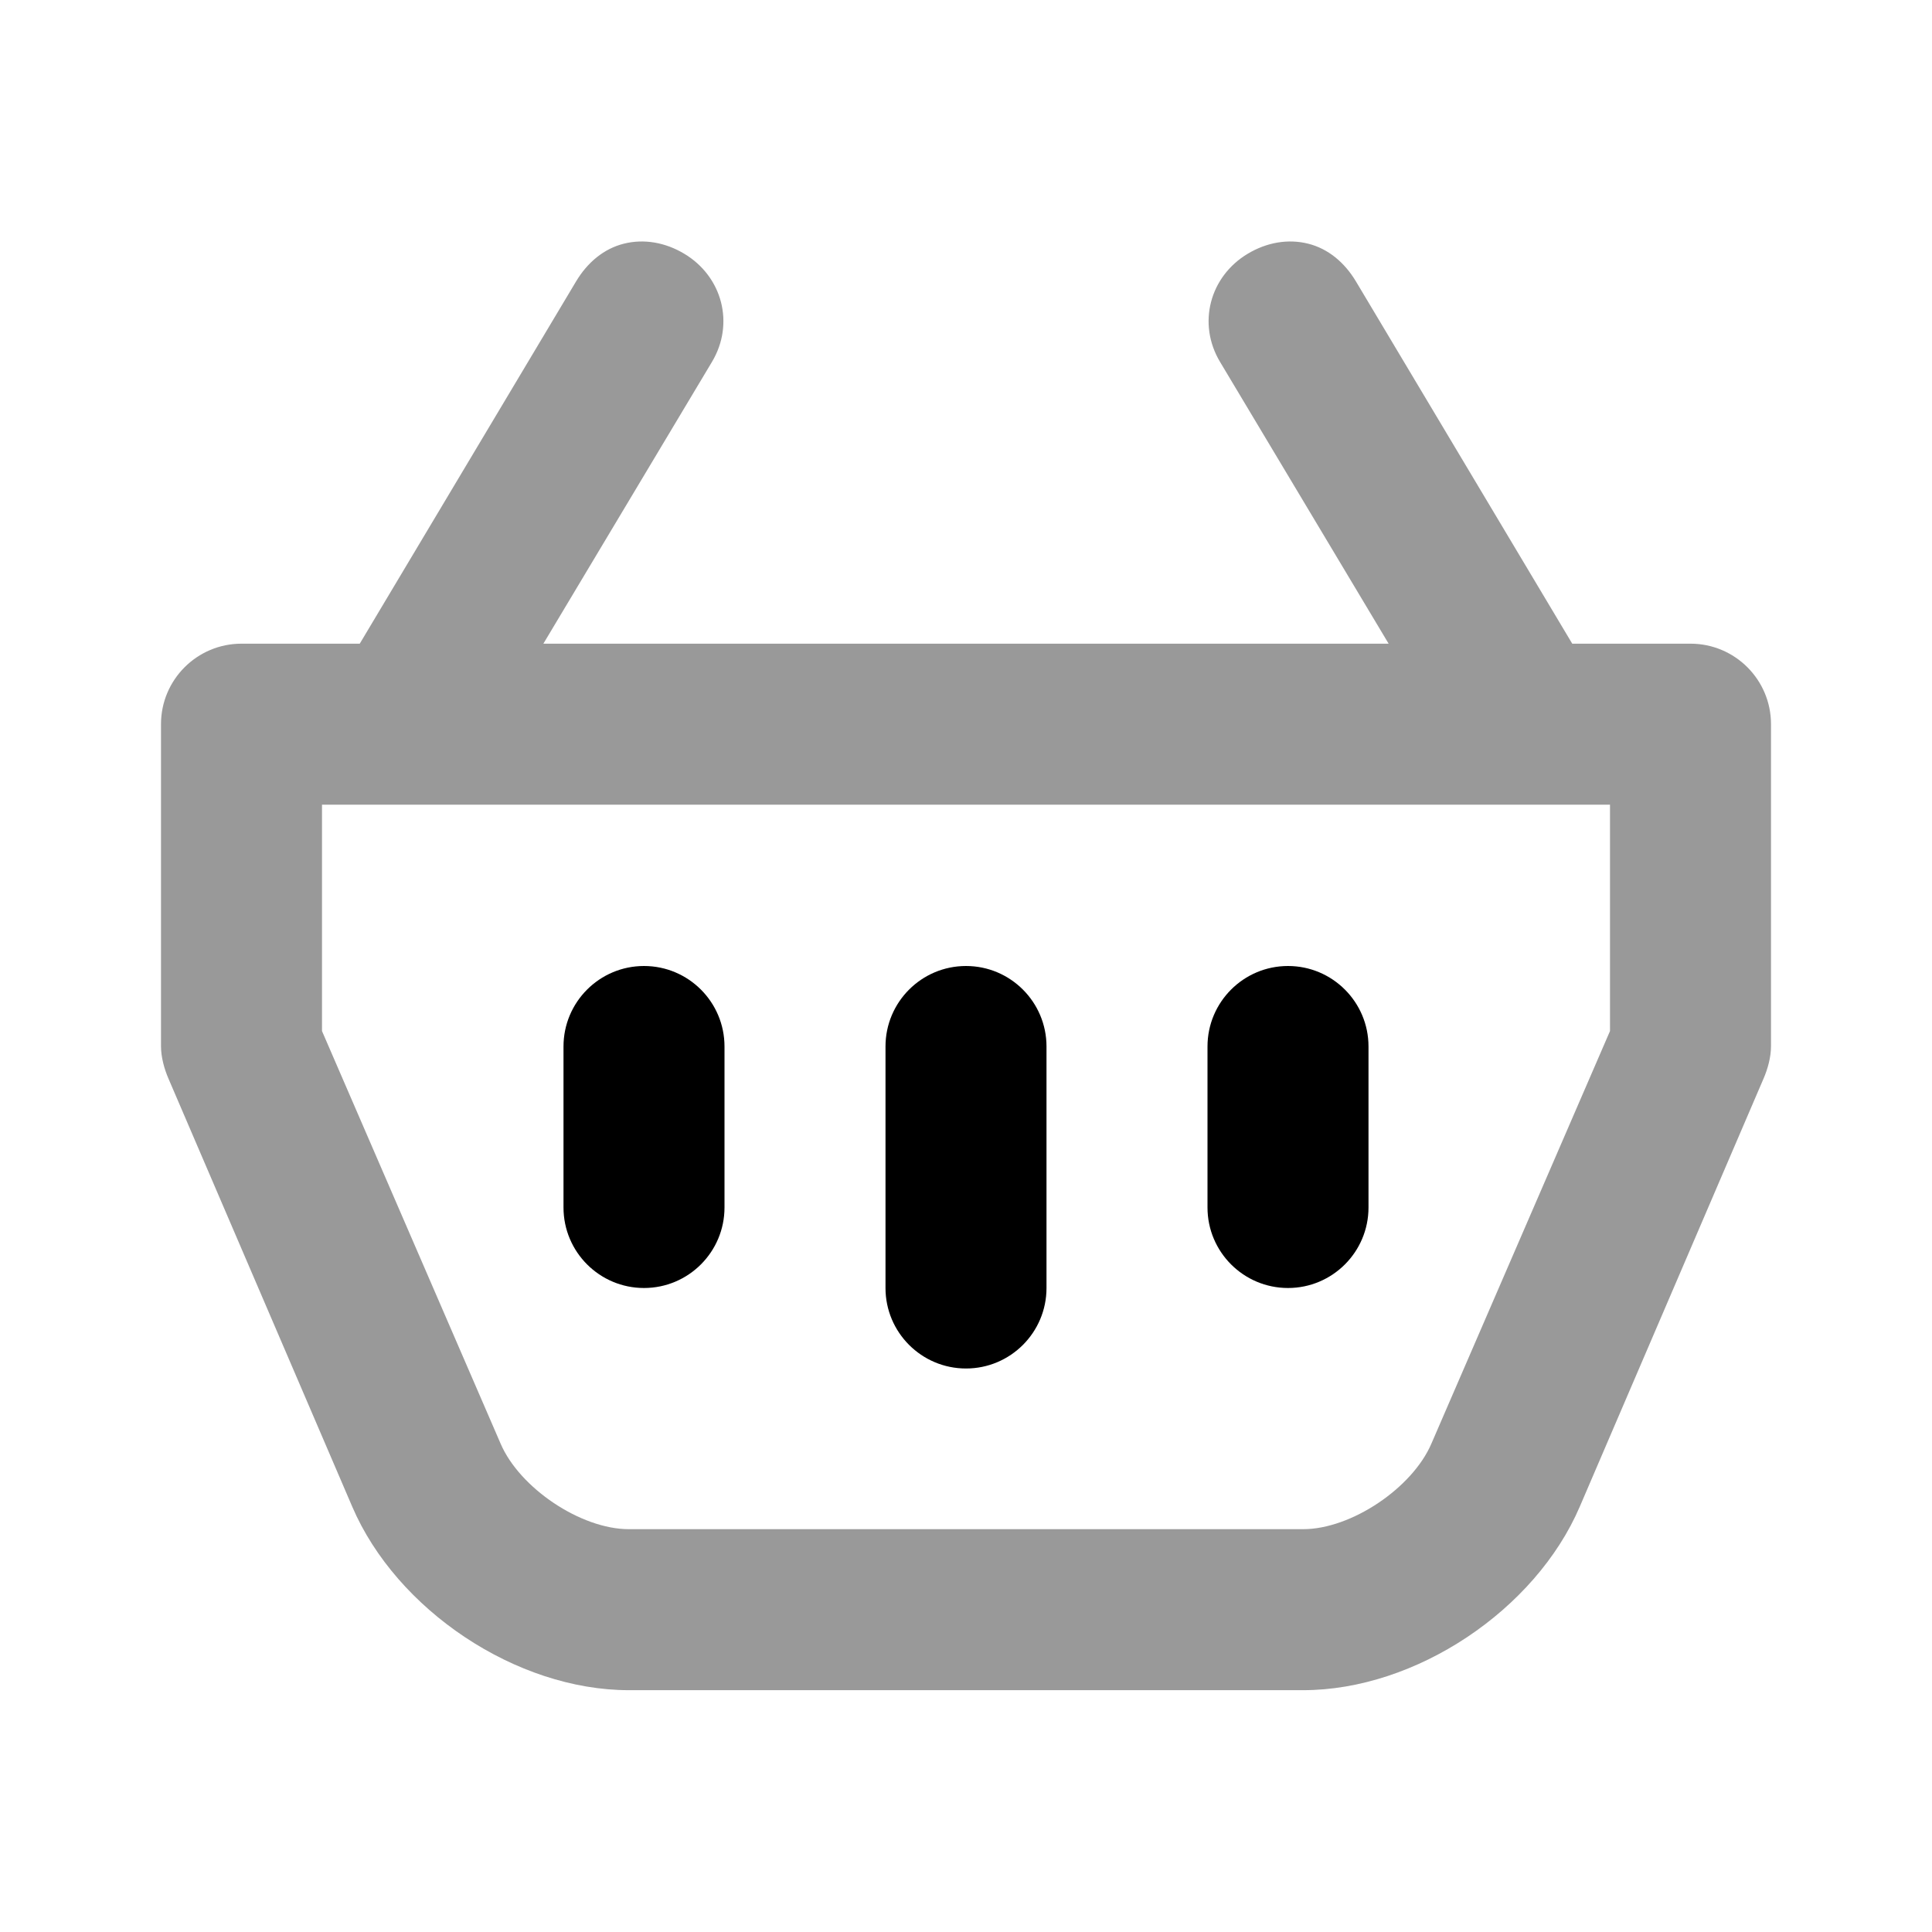 <svg width="24" height="24" viewBox="0 0 24 24" fill="none" xmlns="http://www.w3.org/2000/svg">
<path d="M7.75 3.027C7.502 3.089 7.298 3.259 7.156 3.496L4.469 7.996H3C2.448 7.996 2 8.444 2 8.996V12.996C2 13.131 2.04 13.278 2.094 13.402L4.375 18.715C4.926 20.001 6.414 20.996 7.812 20.996H16.188C17.586 20.996 19.074 20.001 19.625 18.715L21.906 13.402C21.96 13.278 22 13.132 22 12.996C22 12.496 22 9.496 22 8.996C22 8.444 21.552 7.996 21 7.996H19.531L16.844 3.496C16.702 3.259 16.498 3.089 16.25 3.027C16.002 2.965 15.737 3.01 15.5 3.152C15.026 3.436 14.872 4.022 15.156 4.496L17.25 7.996H6.75L8.844 4.496C9.128 4.022 8.974 3.436 8.5 3.152C8.263 3.01 7.998 2.965 7.75 3.027ZM4 9.996H20C20 11.007 20 12.3 20 12.808L17.781 17.934C17.545 18.484 16.786 18.996 16.188 18.996H7.812C7.214 18.996 6.455 18.484 6.219 17.934L4 12.808V9.996Z" fill="black" fill-opacity="0.4"/>
<path fill-rule="evenodd" clip-rule="evenodd" d="M8 12C8.552 12 9 12.448 9 13V15C9 15.552 8.552 16 8 16C7.448 16 7 15.552 7 15V13C7 12.448 7.448 12 8 12ZM12 12C12.552 12 13 12.448 13 13V16C13 16.552 12.552 17 12 17C11.448 17 11 16.552 11 16V13C11 12.448 11.448 12 12 12ZM16 12C16.552 12 17 12.448 17 13V15C17 15.552 16.552 16 16 16C15.448 16 15 15.552 15 15V13C15 12.448 15.448 12 16 12Z" fill="black"/>
</svg>
